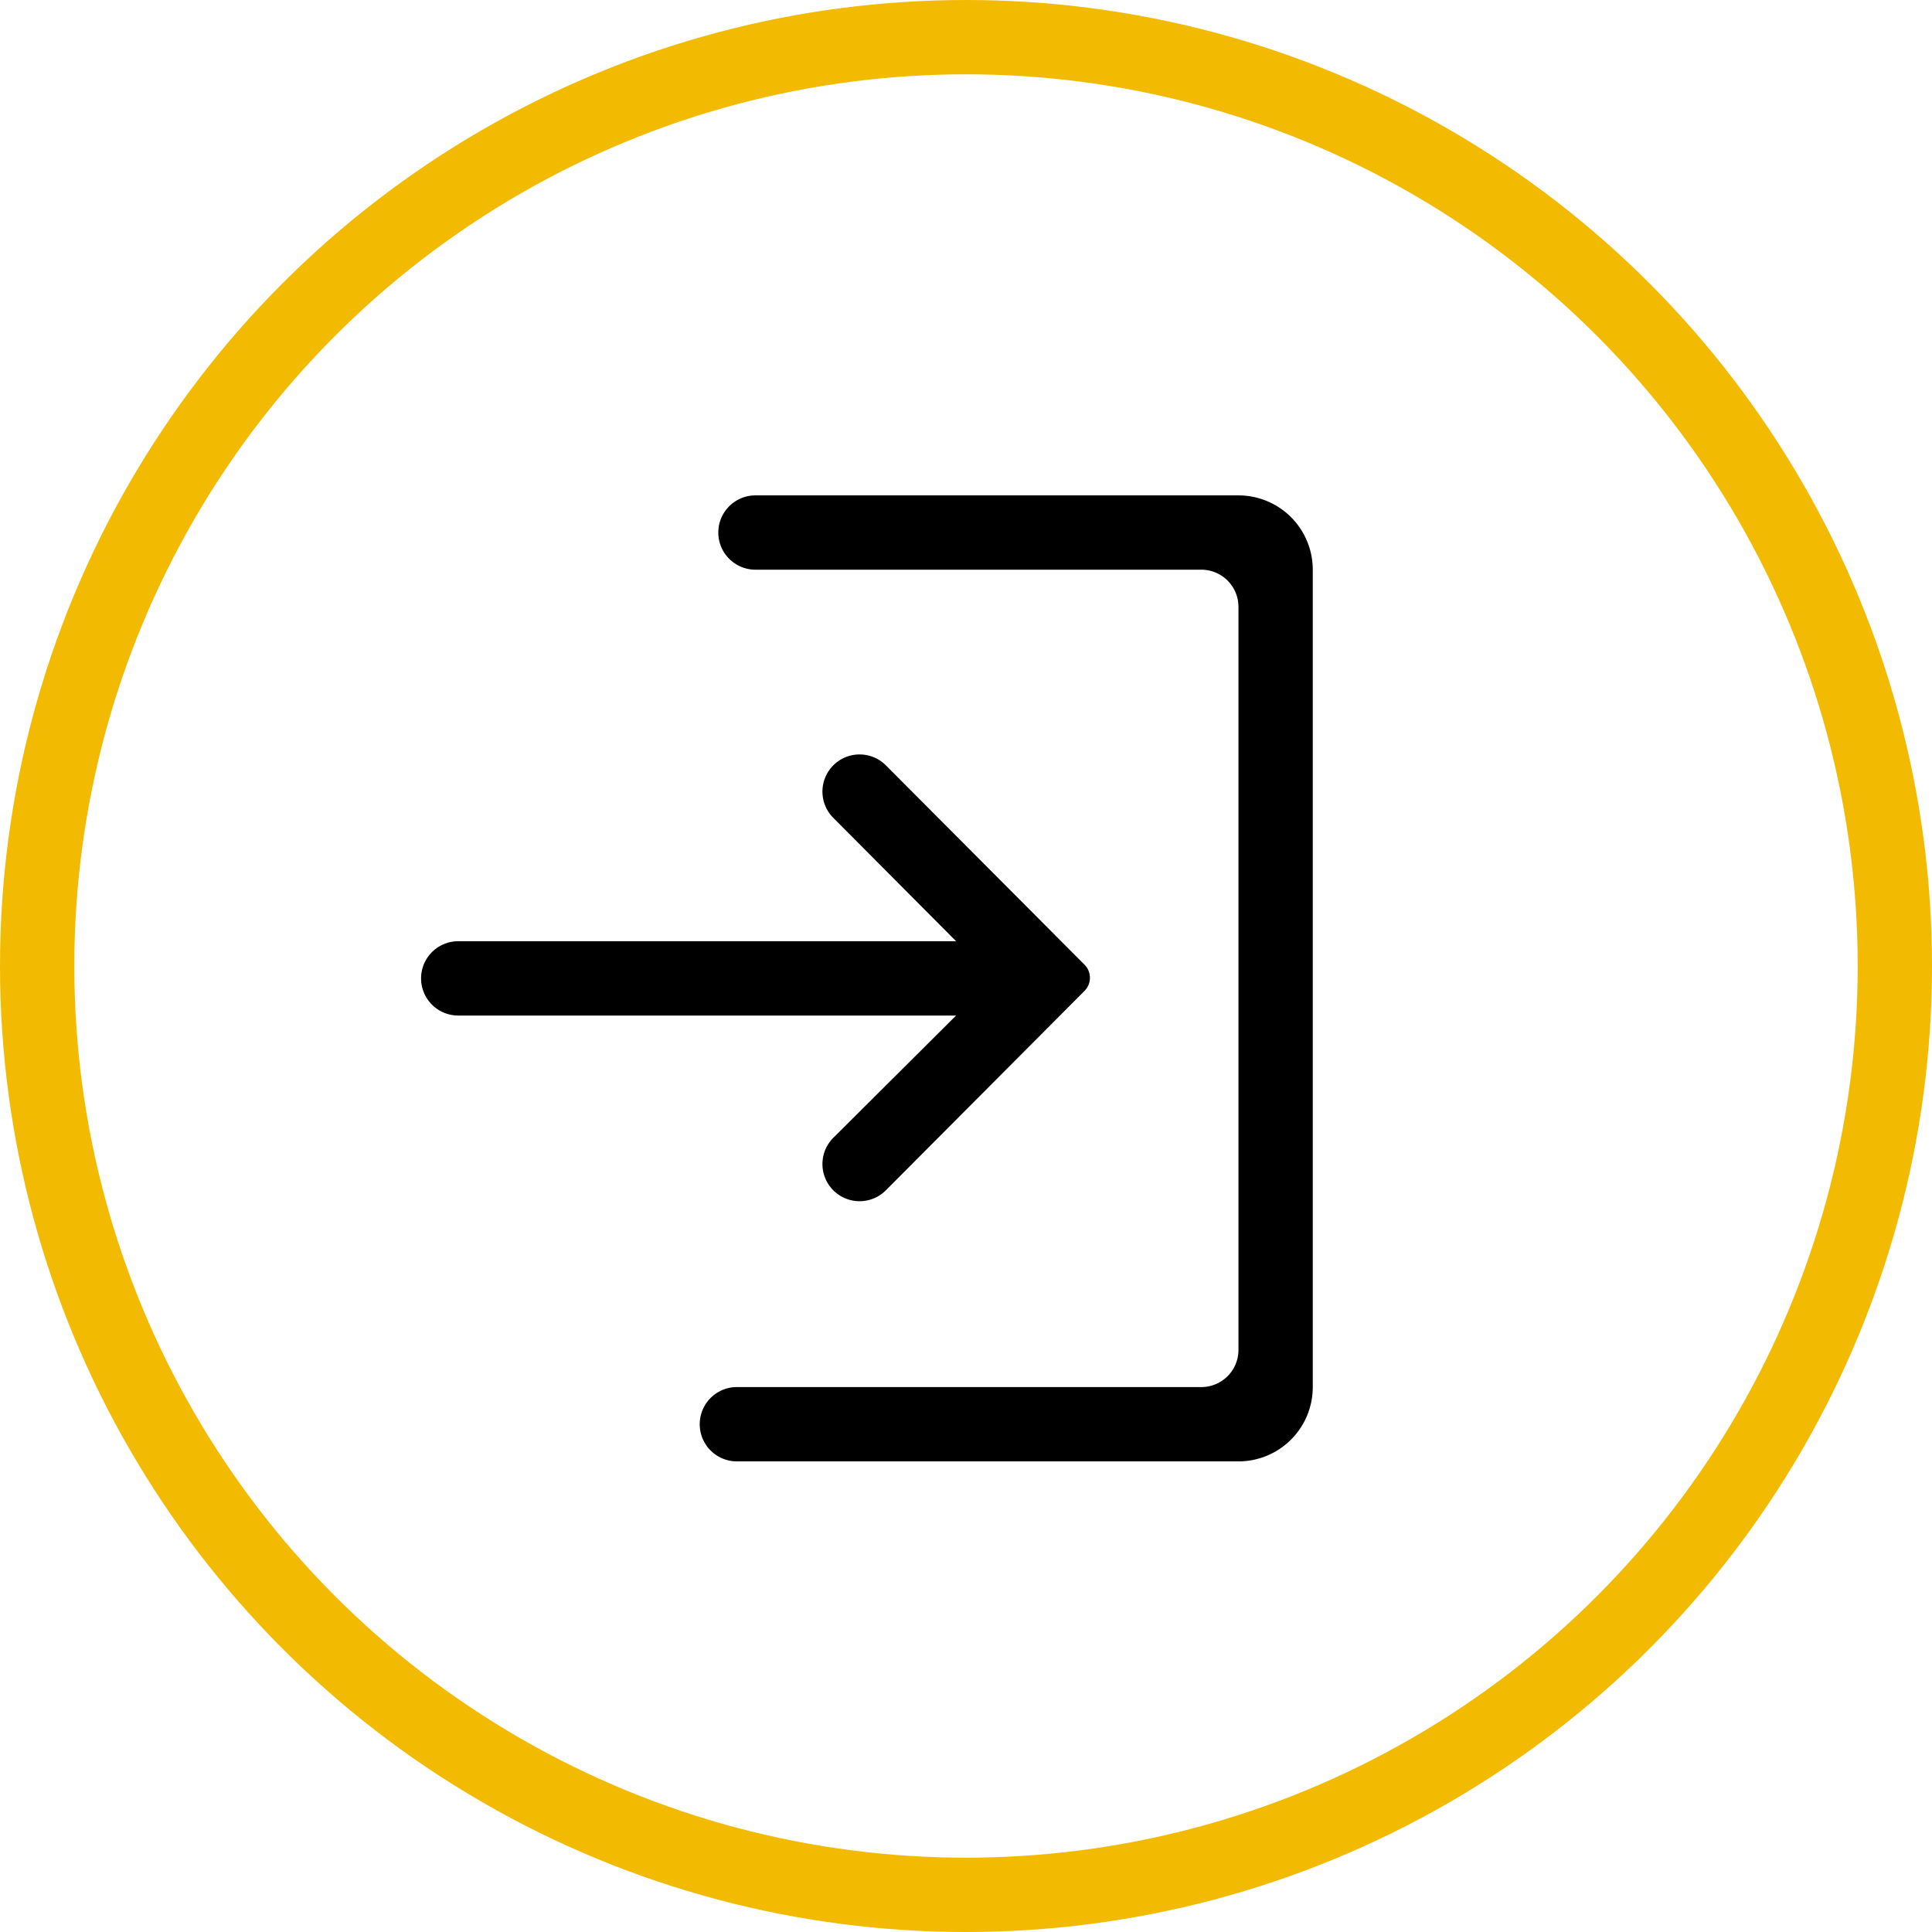 <svg xmlns="http://www.w3.org/2000/svg" width="78" height="78" viewBox="0 0 78 78">
  <defs>
    <style>
      .cls-1, .cls-3 {
        fill: none;
      }

      .cls-1 {
        stroke: #f2ba00;
        stroke-width: 3px;
      }

      .cls-2 {
        stroke: none;
      }
    </style>
  </defs>
  <g id="그룹_904" data-name="그룹 904" transform="translate(-921 -2324)">
    <g id="타원_43" data-name="타원 43" class="cls-1" transform="translate(921 2324)">
      <circle class="cls-2" cx="39" cy="39" r="39"/>
      <circle class="cls-3" cx="39" cy="39" r="37.5"/>
    </g>
    <path id="entrance-alt1-svgrepo-com" d="M17.662,26.917a1.5,1.5,0,1,0,2.121,2.121l8-8.031a.75.75,0,0,0,0-1.062h0l-8-8.028a1.5,1.5,0,1,0-2.121,2.121L22.6,19H2.5a1.5,1.5,0,0,0,0,3H22.6ZM34,1H14.5a1.5,1.5,0,0,0,0,3h18A1.5,1.5,0,0,1,34,5.5v30A1.5,1.5,0,0,1,32.5,37H13.75a1.5,1.5,0,0,0,0,3H34a3,3,0,0,0,3-3V4A3,3,0,0,0,34,1Z" transform="translate(937 2343)"/>
  </g>
</svg>
